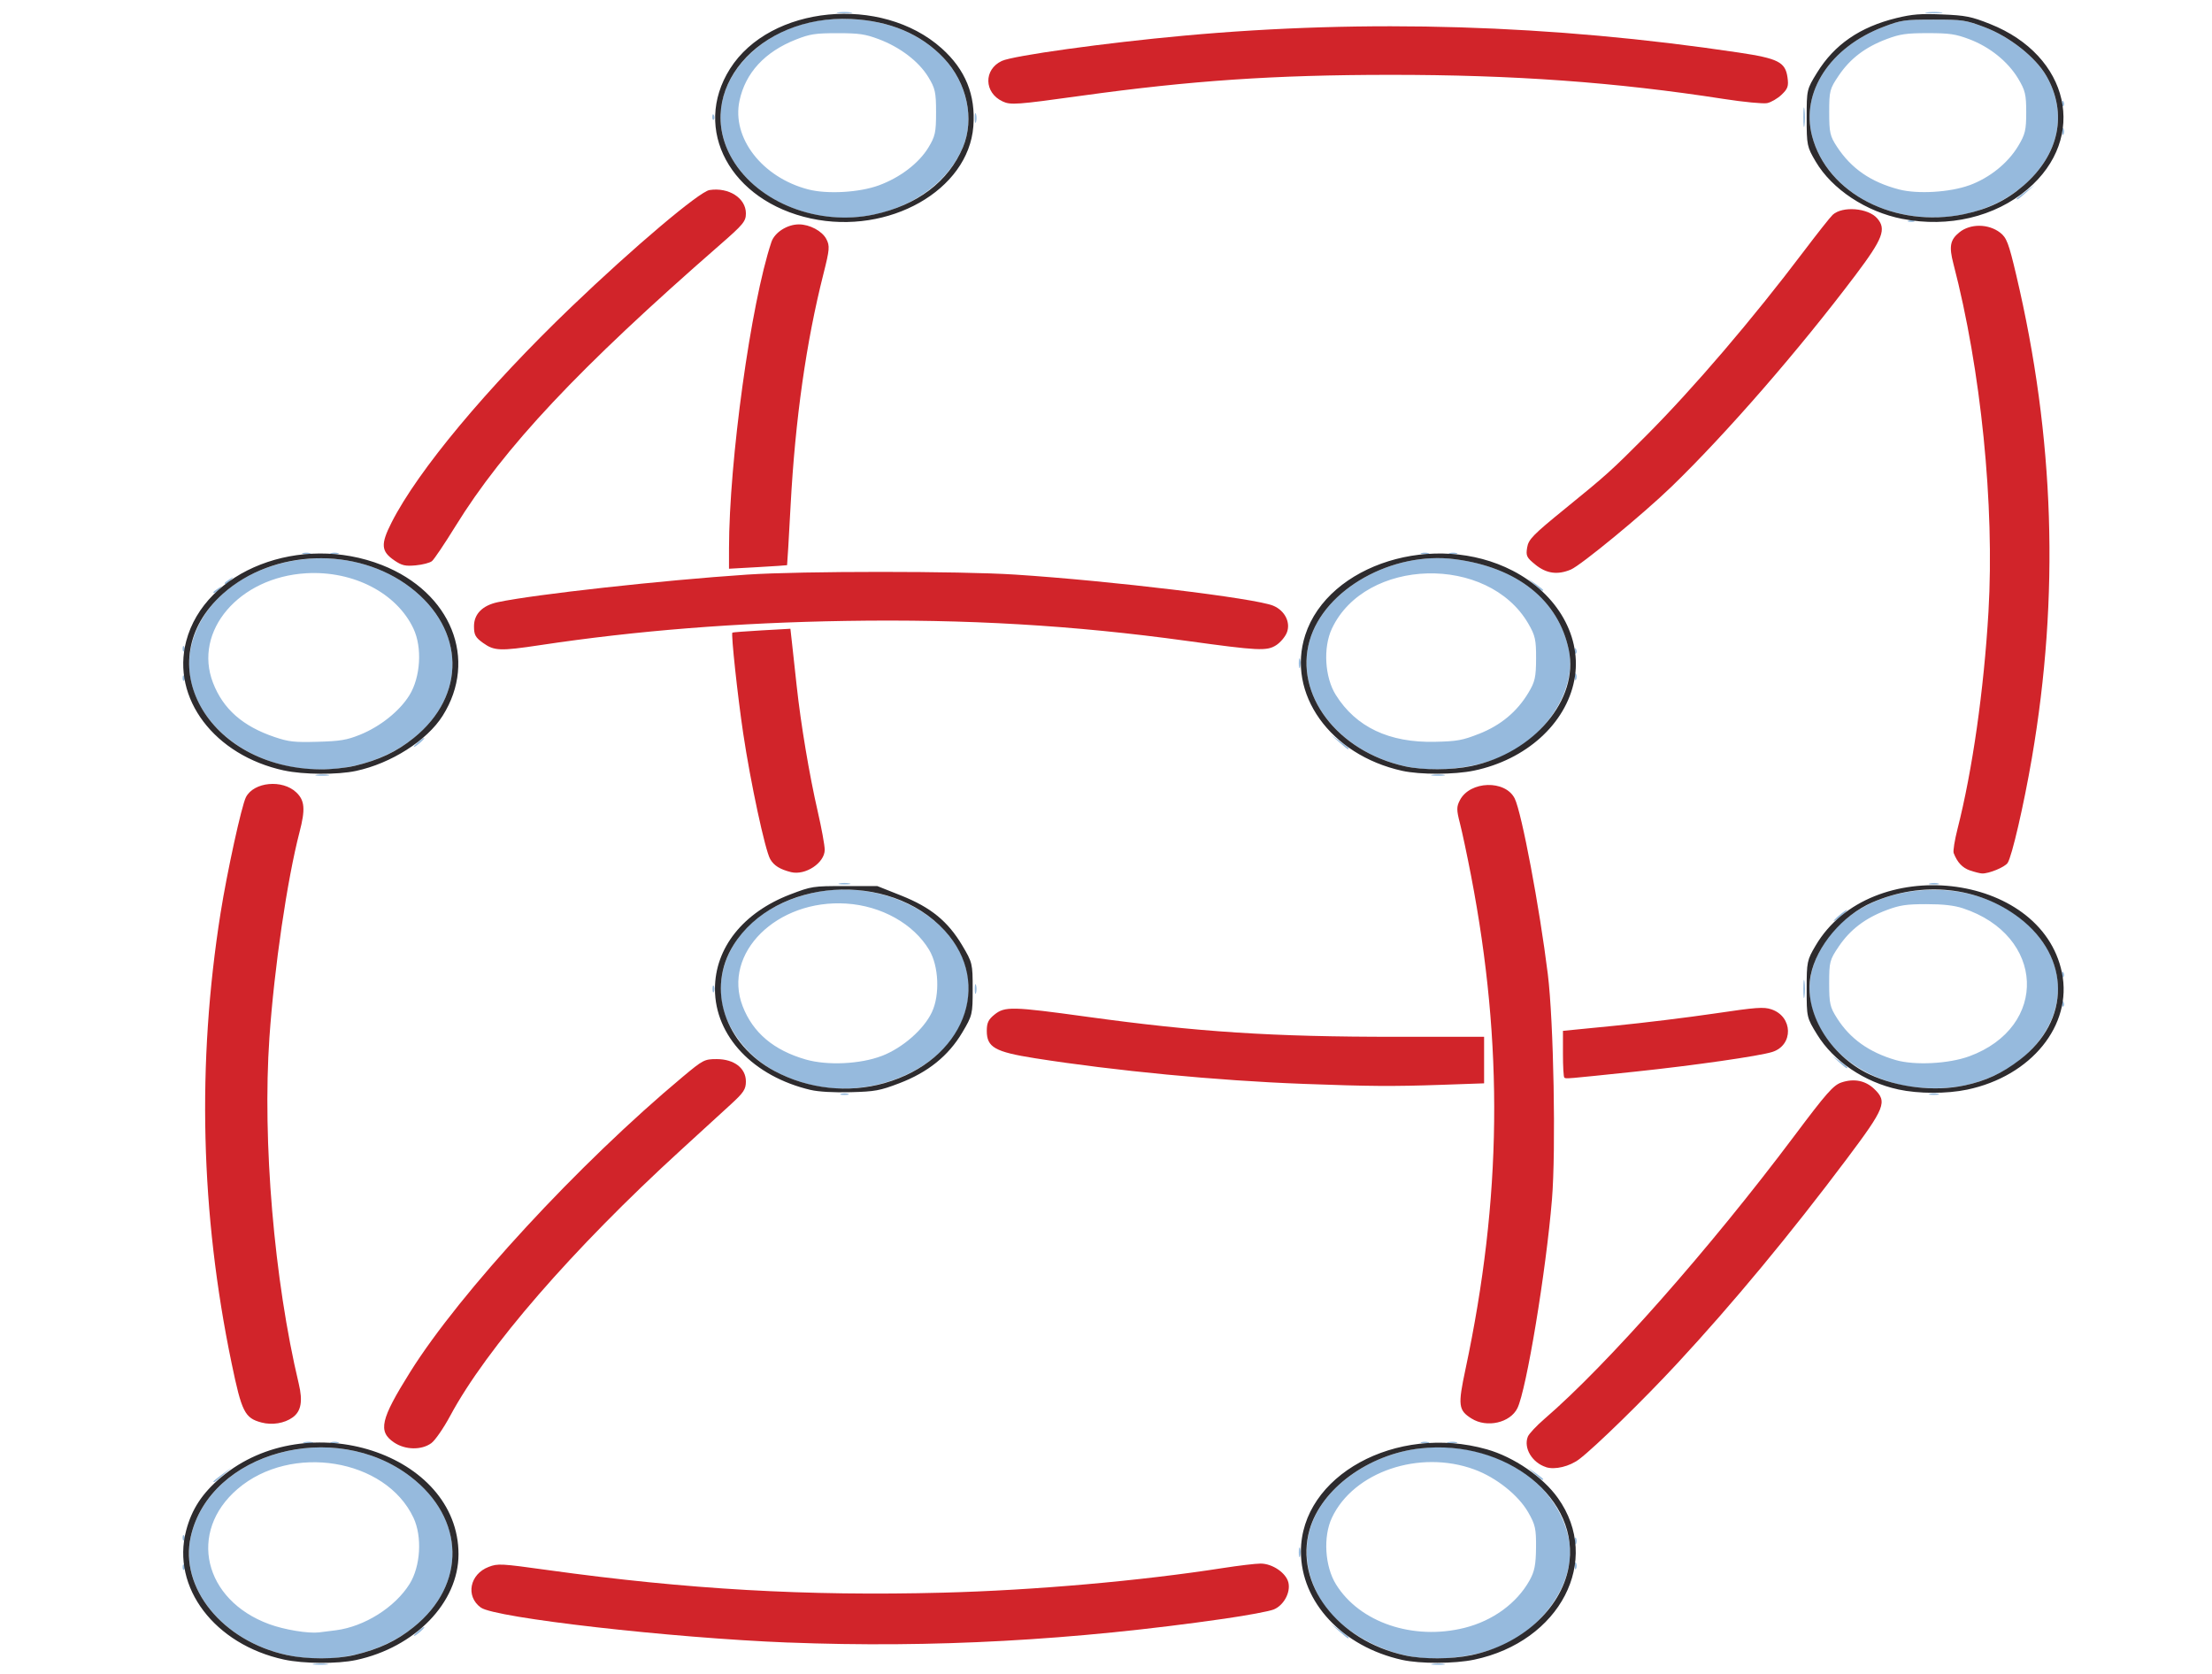 <?xml version="1.0" encoding="UTF-8" standalone="no"?>
<svg
   xmlns:dc="http://purl.org/dc/elements/1.1/"
   xmlns:cc="http://creativecommons.org/ns#"
   xmlns:rdf="http://www.w3.org/1999/02/22-rdf-syntax-ns#"
   xmlns:svg="http://www.w3.org/2000/svg"
   xmlns="http://www.w3.org/2000/svg"
   xmlns:sodipodi="http://sodipodi.sourceforge.net/DTD/sodipodi-0.dtd"
   xmlns:inkscape="http://www.inkscape.org/namespaces/inkscape"
   version="1.1"
   id="Layer_1"
   x="0px"
   y="0px"
   width="74px"
   height="56px"
   viewBox="0 0 74 56"
   enable-background="new 0 0 74 56"
   xml:space="preserve"
   sodipodi:docname="processControl-design.svg"
   inkscape:version="1.0.2-2 (e86c870879, 2021-01-15)"
   inkscape:export-filename="C:\Users\derksk\OneDrive - Nyenrode Business Universiteit\Desktop\audit-fullaudit.png"
   inkscape:export-xdpi="377"
   inkscape:export-ydpi="377"><defs
   id="defs2711" /><sodipodi:namedview
   pagecolor="#ffffff"
   bordercolor="#666666"
   borderopacity="1"
   objecttolerance="10"
   gridtolerance="10"
   guidetolerance="10"
   inkscape:pageopacity="0"
   inkscape:pageshadow="2"
   inkscape:window-width="3840"
   inkscape:window-height="2050"
   id="namedview2709"
   showgrid="false"
   inkscape:zoom="17.309483"
   inkscape:cx="59.331759"
   inkscape:cy="15.487528"
   inkscape:window-x="-12"
   inkscape:window-y="-12"
   inkscape:window-maximized="1"
   inkscape:current-layer="Layer_1"
   inkscape:document-rotation="0" />









<g
   id="g20"
   transform="matrix(0.112,0,0,0.108,8.88,0.142)"
   style="fill:#8cffff;fill-opacity:1;opacity:1;fill-rule:nonzero" /><g
   id="g12-4"
   transform="matrix(0.112,0,0,0.108,-59.545,-0.715)"
   style="fill:#919191;fill-opacity:1;stroke-width:1.82;stroke-miterlimit:10;stroke-dasharray:none" /><path
   style="display:inline;fill:#96badd;stroke-width:0.084"
   d="m 10.508,55.663 c 0.117,-0.018 0.308,-0.018 0.424,0 0.117,0.018 0.021,0.033 -0.212,0.033 -0.233,0 -0.329,-0.015 -0.212,-0.033 z m 37.421,-1.51e-4 c 0.117,-0.018 0.287,-0.017 0.377,0.002 0.09,0.019 -0.006,0.034 -0.213,0.033 -0.207,-8.41e-4 -0.281,-0.016 -0.164,-0.034 z M 9.599,55.369 c -2.155,-0.465 -3.602,-2.25 -3.215,-3.965 0.638,-2.824 4.797,-3.959 7.348,-2.006 1.832,1.403 1.879,3.613 0.107,5.037 -1.124,0.903 -2.737,1.258 -4.239,0.934 z m 1.64,-0.829 c 0.954,-0.124 1.973,-0.765 2.463,-1.549 0.368,-0.589 0.427,-1.583 0.131,-2.214 -0.93,-1.981 -4.096,-2.499 -5.886,-0.963 -1.671,1.434 -1.137,3.715 1.059,4.522 0.505,0.186 1.305,0.318 1.667,0.275 0.104,-0.012 0.358,-0.044 0.566,-0.071 z m 35.762,0.839 c -1.125,-0.249 -2.261,-0.972 -2.752,-1.751 -0.942,-1.493 -0.629,-3.065 0.833,-4.192 2.634,-2.031 6.799,-0.872 7.403,2.06 0.268,1.3 -0.742,2.901 -2.244,3.558 -0.938,0.41 -2.261,0.543 -3.24,0.326 z m 1.998,-0.921 c 0.943,-0.238 1.742,-0.82 2.169,-1.583 0.168,-0.3 0.212,-0.521 0.218,-1.095 0.006,-0.639 -0.024,-0.772 -0.264,-1.19 -0.33,-0.573 -1.07,-1.162 -1.799,-1.429 -1.833,-0.674 -4.043,0.076 -4.766,1.616 -0.297,0.632 -0.236,1.622 0.136,2.225 0.79,1.28 2.589,1.888 4.306,1.456 z m -4.21,0.104 -0.277,-0.246 0.306,0.222 c 0.286,0.207 0.35,0.27 0.277,0.27 -0.016,0 -0.154,-0.111 -0.306,-0.246 z m -30.816,0.019 c 0.094,-0.083 0.192,-0.151 0.218,-0.151 0.026,0 -0.03,0.068 -0.123,0.151 -0.094,0.083 -0.192,0.151 -0.218,0.151 -0.026,0 0.03,-0.068 0.123,-0.151 z M 6.109,52.418 c 0.004,-0.088 0.027,-0.106 0.057,-0.046 0.027,0.055 0.024,0.12 -0.007,0.145 -0.031,0.025 -0.054,-0.02 -0.05,-0.099 z M 52.679,52.386 c 0,-0.104 0.021,-0.147 0.048,-0.095 0.026,0.052 0.026,0.137 0,0.189 -0.026,0.052 -0.048,0.009 -0.048,-0.095 z m -9.23,-0.454 c 0,-0.146 0.019,-0.205 0.043,-0.132 0.024,0.073 0.024,0.192 0,0.265 -0.024,0.073 -0.043,0.013 -0.043,-0.132 z m 9.23,-0.378 c 0,-0.104 0.021,-0.147 0.048,-0.095 0.026,0.052 0.026,0.137 0,0.189 -0.026,0.052 -0.048,0.009 -0.048,-0.095 z M 6.109,51.434 c 0.004,-0.088 0.027,-0.106 0.057,-0.046 0.027,0.055 0.024,0.12 -0.007,0.145 -0.031,0.025 -0.054,-0.02 -0.05,-0.099 z m 1.029,-1.872 c 0,-0.013 0.138,-0.124 0.306,-0.246 L 7.751,49.094 7.474,49.34 c -0.258,0.229 -0.336,0.281 -0.336,0.222 z m 44.199,-0.26 -0.229,-0.208 0.259,0.183 c 0.143,0.101 0.259,0.195 0.259,0.208 0,0.059 -0.076,0.011 -0.29,-0.183 z M 10.18,48.247 c 0.092,-0.019 0.219,-0.018 0.283,0.003 0.064,0.021 -0.011,0.036 -0.167,0.035 -0.156,-0.002 -0.208,-0.018 -0.116,-0.038 z m 0.894,0.002 c 0.065,-0.021 0.171,-0.021 0.236,0 0.065,0.021 0.012,0.038 -0.118,0.038 -0.13,0 -0.183,-0.017 -0.118,-0.038 z m 36.477,0 c 0.065,-0.021 0.171,-0.021 0.236,0 0.065,0.021 0.012,0.038 -0.118,0.038 -0.13,0 -0.183,-0.017 -0.118,-0.038 z m 0.897,-0.002 c 0.092,-0.019 0.219,-0.018 0.283,0.003 0.064,0.021 -0.011,0.036 -0.167,0.035 -0.156,-0.002 -0.208,-0.018 -0.116,-0.038 z M 28.134,36.593 c 0.065,-0.021 0.171,-0.021 0.236,0 0.065,0.021 0.012,0.038 -0.118,0.038 -0.13,0 -0.183,-0.017 -0.118,-0.038 z m 36.432,-0.002 c 0.092,-0.019 0.219,-0.018 0.283,0.003 0.064,0.021 -0.011,0.036 -0.167,0.035 -0.156,-0.002 -0.208,-0.018 -0.116,-0.038 z m -37.582,-0.335 c -1.17,-0.323 -1.968,-0.905 -2.506,-1.828 -0.831,-1.426 -0.2,-3.214 1.443,-4.09 3.277,-1.746 7.446,0.743 6.288,3.754 -0.663,1.722 -3.127,2.743 -5.226,2.164 z m 2.511,-0.928 c 0.697,-0.267 1.41,-0.889 1.681,-1.467 0.272,-0.579 0.23,-1.543 -0.09,-2.079 -0.522,-0.875 -1.599,-1.478 -2.773,-1.553 -2.324,-0.15 -4.153,1.661 -3.468,3.434 0.343,0.887 1.04,1.475 2.114,1.783 0.72,0.206 1.821,0.155 2.535,-0.119 z m 33.989,0.942 c -1.143,-0.294 -2.035,-0.919 -2.535,-1.776 -0.552,-0.947 -0.551,-1.869 0.002,-2.818 0.733,-1.258 2.28,-1.988 4.029,-1.9 2.405,0.12 4.228,1.959 3.808,3.843 -0.29,1.302 -1.49,2.356 -3.069,2.695 -0.651,0.14 -1.593,0.121 -2.234,-0.043 z m 2.394,-0.931 c 2.674,-0.984 2.541,-4.048 -0.215,-4.954 -0.29,-0.095 -0.661,-0.137 -1.218,-0.137 -0.669,0 -0.889,0.033 -1.331,0.199 -0.717,0.27 -1.217,0.651 -1.601,1.218 -0.304,0.45 -0.32,0.514 -0.32,1.231 0,0.681 0.027,0.798 0.266,1.173 0.437,0.684 1.069,1.135 1.957,1.394 0.633,0.185 1.778,0.127 2.462,-0.125 z m -4.361,0.188 -0.229,-0.208 0.259,0.183 c 0.242,0.171 0.302,0.233 0.229,0.233 -0.017,0 -0.134,-0.094 -0.259,-0.208 z M 68.978,33.572 c 0.004,-0.088 0.027,-0.106 0.057,-0.046 0.027,0.055 0.024,0.12 -0.007,0.145 -0.031,0.025 -0.054,-0.02 -0.05,-0.099 z m -8.649,-0.486 c 0,-0.271 0.017,-0.381 0.038,-0.246 0.021,0.135 0.021,0.357 0,0.492 -0.021,0.135 -0.038,0.025 -0.038,-0.246 z m -27.72,0 c 0,-0.146 0.019,-0.205 0.043,-0.132 0.024,0.073 0.024,0.192 0,0.265 -0.024,0.073 -0.043,0.013 -0.043,-0.132 z m -8.773,0 c 0,-0.104 0.021,-0.147 0.048,-0.095 0.026,0.052 0.026,0.137 0,0.189 -0.026,0.052 -0.048,0.009 -0.048,-0.095 z m 45.141,-0.498 c 0.004,-0.088 0.027,-0.106 0.057,-0.046 0.027,0.055 0.024,0.12 -0.007,0.145 -0.031,0.025 -0.054,-0.02 -0.05,-0.099 z m -7.454,-1.961 c 0.122,-0.104 0.243,-0.189 0.268,-0.189 0.026,0 -0.052,0.085 -0.174,0.189 -0.122,0.104 -0.243,0.189 -0.269,0.189 -0.026,0 0.052,-0.085 0.174,-0.189 z M 28.086,29.553 c 0.091,-0.019 0.239,-0.019 0.33,0 0.091,0.019 0.017,0.035 -0.165,0.035 -0.181,0 -0.256,-0.016 -0.165,-0.035 z m 36.479,-3.04e-4 c 0.092,-0.019 0.219,-0.018 0.283,0.003 0.064,0.021 -0.011,0.036 -0.167,0.035 -0.156,-0.002 -0.208,-0.018 -0.116,-0.038 z M 10.603,25.919 c 0.117,-0.018 0.287,-0.017 0.377,0.002 0.09,0.019 -0.006,0.034 -0.213,0.033 -0.207,-8.42e-4 -0.281,-0.016 -0.164,-0.034 z m 37.325,0 c 0.117,-0.018 0.287,-0.017 0.377,0.002 0.09,0.019 -0.006,0.034 -0.213,0.033 -0.207,-8.42e-4 -0.281,-0.016 -0.164,-0.034 z M 9.599,25.625 c -2.222,-0.48 -3.65,-2.314 -3.183,-4.09 0.722,-2.747 4.812,-3.798 7.315,-1.88 1.832,1.403 1.879,3.613 0.107,5.037 -1.124,0.903 -2.737,1.258 -4.239,0.934 z m 2.441,-1.043 c 0.681,-0.275 1.329,-0.793 1.657,-1.324 0.372,-0.603 0.433,-1.593 0.136,-2.225 -0.56,-1.194 -2.013,-1.946 -3.586,-1.855 -2.25,0.129 -3.789,1.936 -3.121,3.664 0.339,0.878 0.994,1.455 2.06,1.815 0.473,0.16 0.66,0.181 1.439,0.159 0.753,-0.021 0.978,-0.058 1.414,-0.234 z m 34.961,1.053 c -2.265,-0.502 -3.706,-2.402 -3.188,-4.205 0.494,-1.721 2.765,-2.994 4.86,-2.723 2.088,0.27 3.468,1.372 3.812,3.044 0.268,1.3 -0.742,2.901 -2.244,3.558 -0.938,0.41 -2.261,0.543 -3.24,0.326 z m 2.48,-1.085 c 0.725,-0.287 1.265,-0.735 1.647,-1.369 0.223,-0.37 0.257,-0.52 0.26,-1.145 0.003,-0.632 -0.029,-0.774 -0.26,-1.173 -1.348,-2.321 -5.453,-2.215 -6.572,0.17 -0.296,0.632 -0.238,1.625 0.131,2.214 0.675,1.078 1.785,1.604 3.314,1.57 0.745,-0.016 0.929,-0.05 1.48,-0.268 z m -4.693,0.268 -0.277,-0.246 0.306,0.222 c 0.286,0.207 0.35,0.27 0.277,0.27 -0.016,0 -0.154,-0.111 -0.306,-0.246 z m -30.816,0.019 c 0.094,-0.083 0.192,-0.151 0.218,-0.151 0.026,0 -0.03,0.068 -0.123,0.151 -0.094,0.083 -0.192,0.151 -0.218,0.151 -0.026,0 0.03,-0.068 0.123,-0.151 z M 6.109,22.674 c 0.004,-0.088 0.027,-0.106 0.057,-0.046 0.027,0.055 0.024,0.12 -0.007,0.145 -0.031,0.025 -0.054,-0.02 -0.05,-0.099 z M 52.679,22.642 c 0,-0.104 0.021,-0.147 0.048,-0.095 0.026,0.052 0.026,0.137 0,0.189 -0.026,0.052 -0.048,0.009 -0.048,-0.095 z M 43.449,22.188 c 0,-0.146 0.019,-0.205 0.043,-0.132 0.024,0.073 0.024,0.192 0,0.265 -0.024,0.073 -0.043,0.013 -0.043,-0.132 z m 9.223,-0.423 c 0.004,-0.088 0.027,-0.106 0.057,-0.046 0.027,0.055 0.024,0.12 -0.007,0.145 -0.031,0.025 -0.054,-0.02 -0.05,-0.099 z M 6.109,21.69 c 0.004,-0.088 0.027,-0.106 0.057,-0.046 0.027,0.055 0.024,0.12 -0.007,0.145 -0.031,0.025 -0.054,-0.02 -0.05,-0.099 z m 1.029,-1.877 c 0,-0.016 0.074,-0.075 0.165,-0.132 0.149,-0.094 0.153,-0.091 0.036,0.029 -0.123,0.126 -0.201,0.166 -0.201,0.104 z m 44.199,-0.255 -0.229,-0.208 0.259,0.183 c 0.143,0.101 0.259,0.195 0.259,0.208 0,0.059 -0.076,0.011 -0.29,-0.183 z M 7.515,19.51 c 0,-0.016 0.074,-0.075 0.165,-0.132 0.149,-0.094 0.153,-0.091 0.036,0.029 -0.123,0.126 -0.201,0.166 -0.201,0.104 z M 10.131,18.505 c 0.065,-0.021 0.171,-0.021 0.236,0 0.065,0.021 0.012,0.038 -0.118,0.038 -0.13,0 -0.183,-0.017 -0.118,-0.038 z m 0.943,0 c 0.065,-0.021 0.171,-0.021 0.236,0 0.065,0.021 0.012,0.038 -0.118,0.038 -0.13,0 -0.183,-0.017 -0.118,-0.038 z m 36.477,0 c 0.065,-0.021 0.171,-0.021 0.236,0 0.065,0.021 0.012,0.038 -0.118,0.038 -0.13,0 -0.183,-0.017 -0.118,-0.038 z m 0.943,0 c 0.065,-0.021 0.171,-0.021 0.236,0 0.065,0.021 0.012,0.038 -0.118,0.038 -0.13,0 -0.183,-0.017 -0.118,-0.038 z M 63.863,7.378 c 0.068,-0.022 0.149,-0.019 0.181,0.006 0.031,0.025 -0.024,0.043 -0.124,0.04 -0.11,-0.004 -0.132,-0.022 -0.057,-0.046 z M 27.215,7.17 C 26.016,6.901 25.042,6.241 24.505,5.334 23.844,4.217 24.01,2.942 24.946,1.949 c 0.865,-0.917 2.107,-1.38 3.524,-1.313 1.295,0.061 2.338,0.501 3.101,1.308 0.779,0.824 1.04,2.036 0.64,2.984 -0.721,1.712 -2.933,2.704 -4.998,2.242 z m 2.186,-0.969 C 30.11,5.94 30.734,5.465 31.054,4.943 31.286,4.562 31.315,4.433 31.315,3.759 31.315,3.085 31.286,2.955 31.054,2.575 30.736,2.055 30.114,1.58 29.399,1.311 28.944,1.14 28.737,1.11 28.016,1.11 c -0.74,0 -0.918,0.027 -1.389,0.213 -1.041,0.41 -1.689,1.113 -1.888,2.047 -0.265,1.242 0.759,2.565 2.296,2.966 0.636,0.166 1.714,0.105 2.366,-0.135 z M 63.6,7.157 C 62.103,6.834 60.953,5.827 60.621,4.55 60.239,3.08 61.224,1.576 63.015,0.895 63.603,0.671 63.713,0.656 64.681,0.656 c 0.981,0 1.073,0.014 1.717,0.256 0.828,0.312 1.706,1.006 2.062,1.631 0.715,1.254 0.427,2.63 -0.765,3.664 -1.05,0.911 -2.606,1.272 -4.097,0.95 z m 2.28,-0.957 c 0.681,-0.25 1.288,-0.738 1.634,-1.311 0.237,-0.393 0.271,-0.535 0.271,-1.131 0,-0.596 -0.034,-0.737 -0.271,-1.131 -0.345,-0.571 -0.95,-1.058 -1.636,-1.316 -0.457,-0.172 -0.663,-0.202 -1.385,-0.202 -0.72,0 -0.929,0.03 -1.378,0.199 -0.717,0.27 -1.217,0.651 -1.601,1.218 -0.304,0.45 -0.32,0.514 -0.32,1.231 6.5e-5,0.679 0.027,0.797 0.259,1.151 0.482,0.734 1.133,1.183 2.077,1.43 0.618,0.162 1.704,0.097 2.35,-0.14 z m 1.582,0.449 c 0,-0.013 0.138,-0.124 0.306,-0.246 L 68.075,6.181 67.798,6.427 C 67.54,6.656 67.462,6.707 67.462,6.649 Z m 1.523,-2.247 c 0,-0.104 0.021,-0.147 0.048,-0.095 0.026,0.052 0.026,0.137 0,0.189 -0.026,0.052 -0.048,0.009 -0.048,-0.095 z M 60.329,3.91 c 3.77e-4,-0.291 0.017,-0.401 0.038,-0.244 0.02,0.157 0.02,0.395 -7.53e-4,0.53 -0.021,0.134 -0.038,0.006 -0.037,-0.286 z m -27.72,0.038 c 0,-0.146 0.019,-0.205 0.043,-0.132 0.024,0.073 0.024,0.192 0,0.265 -0.024,0.073 -0.043,0.013 -0.043,-0.132 z m -8.78,-0.044 c 0.004,-0.088 0.027,-0.106 0.057,-0.046 0.027,0.055 0.024,0.12 -0.007,0.145 -0.031,0.025 -0.054,-0.02 -0.05,-0.099 z M 68.978,3.45 c 0.004,-0.088 0.027,-0.106 0.057,-0.046 0.027,0.055 0.024,0.12 -0.007,0.145 -0.031,0.025 -0.054,-0.02 -0.05,-0.099 z M 28.039,0.413 c 0.117,-0.018 0.308,-0.018 0.424,0 0.117,0.018 0.021,0.033 -0.212,0.033 -0.233,0 -0.329,-0.015 -0.212,-0.033 z m 36.431,-8.9681e-4 c 0.143,-0.017 0.355,-0.017 0.471,0.001 0.116,0.018 -0.001,0.032 -0.261,0.032 -0.259,-5.6762e-4 -0.354,-0.015 -0.211,-0.033 z"
   id="path998" /><path
   style="display:inline;fill:#d1242a;stroke-width:0.084"
   d="m 26.366,54.951 c -3.906,-0.153 -9.805,-0.825 -10.281,-1.171 -0.517,-0.376 -0.373,-1.117 0.264,-1.36 0.307,-0.117 0.406,-0.112 1.989,0.108 4.65,0.645 8.658,0.874 13.213,0.754 3.055,-0.08 6.593,-0.392 9.364,-0.824 0.527,-0.082 1.092,-0.149 1.256,-0.149 0.396,-3.03e-4 0.855,0.313 0.931,0.635 0.078,0.334 -0.157,0.764 -0.492,0.901 -0.147,0.06 -0.882,0.197 -1.633,0.306 -5.063,0.729 -9.792,0.987 -14.61,0.799 z M 51.721,49.082 c -0.466,-0.148 -0.759,-0.639 -0.609,-1.019 0.038,-0.096 0.288,-0.363 0.555,-0.593 2.091,-1.801 5.542,-5.71 8.359,-9.468 1.074,-1.433 1.308,-1.699 1.578,-1.789 0.418,-0.14 0.801,-0.065 1.096,0.217 0.447,0.427 0.371,0.623 -0.92,2.343 -1.893,2.523 -3.809,4.834 -5.671,6.842 -1.131,1.22 -2.745,2.796 -3.276,3.2 -0.322,0.245 -0.813,0.364 -1.112,0.269 z M 13.185,48.259 c -0.548,-0.37 -0.457,-0.769 0.534,-2.354 1.673,-2.675 5.648,-6.981 9.128,-9.886 0.673,-0.562 0.721,-0.587 1.129,-0.587 0.582,0 0.977,0.302 0.977,0.747 0,0.26 -0.073,0.372 -0.495,0.759 -0.272,0.25 -1.028,0.941 -1.679,1.536 -3.621,3.309 -6.506,6.633 -7.719,8.894 -0.219,0.408 -0.502,0.818 -0.63,0.912 -0.326,0.239 -0.873,0.23 -1.244,-0.021 z M 8.746,47.589 C 8.188,47.44 8.087,47.24 7.747,45.601 6.707,40.584 6.584,35.568 7.378,30.551 c 0.219,-1.381 0.705,-3.602 0.85,-3.882 0.265,-0.512 1.221,-0.602 1.685,-0.159 0.283,0.27 0.307,0.563 0.107,1.33 -0.413,1.586 -0.847,4.55 -1.007,6.873 -0.238,3.46 0.157,8.121 0.982,11.58 0.139,0.585 0.079,0.92 -0.203,1.125 C 9.517,47.617 9.105,47.685 8.746,47.589 Z M 49.229,47.457 c -0.441,-0.278 -0.461,-0.438 -0.203,-1.649 1.218,-5.724 1.276,-10.849 0.188,-16.505 -0.132,-0.687 -0.301,-1.48 -0.374,-1.763 -0.115,-0.443 -0.116,-0.55 -8.48e-4,-0.77 0.338,-0.65 1.52,-0.686 1.834,-0.056 0.233,0.47 0.831,3.641 1.108,5.881 0.195,1.578 0.274,5.88 0.138,7.531 -0.198,2.406 -0.855,6.371 -1.156,6.984 -0.242,0.491 -1.025,0.668 -1.533,0.347 z m -5.661,-11.198 c -2.819,-0.104 -6.284,-0.436 -8.938,-0.855 -1.348,-0.213 -1.618,-0.366 -1.618,-0.917 0,-0.267 0.054,-0.381 0.259,-0.545 0.345,-0.277 0.591,-0.271 3.087,0.073 3.707,0.511 6.2,0.673 10.345,0.671 l 2.946,-0.001 v 0.779 0.779 l -1.429,0.05 c -1.625,0.056 -2.388,0.051 -4.651,-0.033 z m 8.765,-0.208 c -0.026,-0.021 -0.047,-0.381 -0.046,-0.801 l 1.87e-4,-0.763 1.732,-0.171 c 0.952,-0.094 2.454,-0.278 3.338,-0.409 1.404,-0.208 1.644,-0.226 1.902,-0.14 0.725,0.241 0.746,1.199 0.031,1.426 -0.434,0.137 -2.619,0.451 -4.565,0.656 -2.374,0.249 -2.337,0.246 -2.391,0.202 z m -25.873,-6.875 c -0.369,-0.093 -0.568,-0.217 -0.693,-0.433 -0.171,-0.296 -0.659,-2.568 -0.904,-4.208 -0.188,-1.259 -0.411,-3.333 -0.362,-3.371 0.015,-0.011 0.457,-0.045 0.984,-0.075 l 0.957,-0.054 0.054,0.482 c 0.03,0.265 0.1,0.908 0.156,1.428 0.138,1.279 0.423,2.978 0.705,4.205 0.128,0.557 0.233,1.132 0.233,1.279 0,0.44 -0.649,0.868 -1.131,0.747 z m 39.446,-0.054 c -0.259,-0.091 -0.425,-0.268 -0.548,-0.583 -0.026,-0.066 0.032,-0.427 0.127,-0.802 0.499,-1.953 0.883,-4.649 1.037,-7.271 0.208,-3.552 -0.251,-8.11 -1.173,-11.642 -0.152,-0.582 -0.11,-0.803 0.203,-1.054 0.365,-0.293 0.967,-0.288 1.358,0.011 0.218,0.167 0.288,0.349 0.539,1.414 1.285,5.439 1.456,10.74 0.524,16.17 -0.27,1.572 -0.667,3.289 -0.81,3.504 -0.094,0.141 -0.621,0.359 -0.854,0.353 -0.066,-0.002 -0.248,-0.048 -0.404,-0.102 z M 16.165,21.513 c -0.261,-0.187 -0.308,-0.272 -0.308,-0.562 0,-0.409 0.282,-0.695 0.795,-0.805 1.21,-0.259 5.514,-0.734 8.348,-0.923 1.803,-0.12 7.111,-0.12 8.954,-3.02e-4 3.21,0.208 8.036,0.79 8.64,1.041 0.391,0.162 0.593,0.567 0.453,0.907 -0.058,0.141 -0.219,0.329 -0.358,0.417 -0.311,0.197 -0.594,0.183 -2.986,-0.147 -3.79,-0.523 -7.376,-0.733 -11.405,-0.668 -3.656,0.059 -6.993,0.323 -10.227,0.81 -1.341,0.202 -1.536,0.195 -1.907,-0.071 z m 35.205,-2.619 c -0.3,-0.241 -0.327,-0.297 -0.281,-0.577 0.046,-0.274 0.191,-0.422 1.274,-1.303 1.376,-1.118 1.54,-1.266 2.702,-2.432 1.594,-1.599 3.563,-3.903 5.28,-6.176 0.453,-0.599 0.888,-1.149 0.967,-1.221 0.327,-0.298 1.183,-0.229 1.488,0.12 0.313,0.359 0.189,0.683 -0.724,1.895 -1.891,2.509 -4.326,5.31 -6.161,7.085 -0.942,0.911 -3.03,2.63 -3.365,2.77 -0.444,0.185 -0.812,0.135 -1.181,-0.161 z m -26.982,-0.538 c 0.002,-2.931 0.733,-8.215 1.419,-10.26 0.107,-0.319 0.528,-0.589 0.918,-0.589 0.363,-4.541e-4 0.78,0.222 0.92,0.492 0.119,0.229 0.109,0.348 -0.098,1.166 -0.575,2.267 -0.943,4.859 -1.097,7.727 -0.059,1.103 -0.113,2.01 -0.119,2.016 -0.006,0.006 -0.446,0.035 -0.977,0.065 l -0.966,0.054 4.73e-4,-0.67 z m -11.191,0.395 c -0.451,-0.305 -0.469,-0.54 -0.096,-1.274 0.882,-1.736 3.189,-4.503 6.012,-7.209 2.083,-1.997 4.284,-3.858 4.623,-3.91 0.644,-0.099 1.217,0.269 1.217,0.781 0,0.266 -0.084,0.368 -0.872,1.055 -4.716,4.113 -7.219,6.777 -8.848,9.416 -0.36,0.583 -0.712,1.106 -0.783,1.163 -0.071,0.057 -0.315,0.12 -0.543,0.141 -0.349,0.032 -0.461,0.006 -0.71,-0.162 z M 33.54,3.392 C 32.917,3.103 32.902,2.325 33.514,2.039 33.894,1.861 36.977,1.433 39.609,1.193 45.729,0.633 51.91,0.822 58.165,1.758 c 1.327,0.199 1.562,0.319 1.634,0.834 0.041,0.29 0.011,0.377 -0.198,0.576 C 59.467,3.296 59.249,3.423 59.117,3.45 58.985,3.476 58.338,3.414 57.679,3.312 54.048,2.748 50.638,2.502 46.49,2.504 c -3.86,0.002 -6.648,0.191 -10.321,0.7 -2.16,0.3 -2.359,0.314 -2.629,0.189 z"
   id="path996" /><path
   style="display:inline;fill:#2d2b2e;stroke-width:0.084"
   d="m 9.504,55.521 c -2.323,-0.502 -3.777,-2.417 -3.277,-4.317 0.189,-0.717 0.54,-1.252 1.171,-1.783 2.889,-2.432 7.941,-0.794 7.941,2.575 0,1.617 -1.453,3.118 -3.428,3.54 -0.621,0.133 -1.756,0.126 -2.406,-0.015 z m 2.353,-0.154 c 0.822,-0.196 1.407,-0.471 1.98,-0.932 1.772,-1.423 1.726,-3.633 -0.107,-5.037 -2.551,-1.954 -6.71,-0.818 -7.348,2.006 -0.387,1.714 1.06,3.499 3.215,3.965 0.683,0.147 1.634,0.147 2.259,-0.002 z m 35.049,0.164 c -1.996,-0.442 -3.385,-1.93 -3.385,-3.625 0,-2.533 3.179,-4.28 6.219,-3.419 0.904,0.256 1.872,0.919 2.378,1.629 1.485,2.084 0.074,4.806 -2.803,5.408 -0.658,0.138 -1.803,0.141 -2.409,0.007 z m 2.314,-0.158 c 1.67,-0.349 2.988,-1.536 3.255,-2.931 0.438,-2.284 -2.088,-4.311 -4.966,-3.985 -1.735,0.196 -3.306,1.351 -3.698,2.718 -0.517,1.803 0.924,3.703 3.188,4.205 0.603,0.134 1.563,0.131 2.22,-0.007 z M 27.12,36.464 c -1.922,-0.452 -3.202,-1.802 -3.202,-3.378 0,-1.374 0.943,-2.559 2.516,-3.162 0.716,-0.274 0.76,-0.281 1.824,-0.281 h 1.091 l 0.802,0.319 c 0.99,0.394 1.56,0.86 2.041,1.669 0.339,0.569 0.348,0.608 0.348,1.455 0,0.848 -0.009,0.885 -0.35,1.459 -0.464,0.78 -1.147,1.33 -2.107,1.696 -0.646,0.246 -0.811,0.277 -1.629,0.298 -0.563,0.015 -1.072,-0.014 -1.334,-0.076 z m 2.471,-0.23 c 2.645,-0.749 3.655,-3.308 2.013,-5.099 -1.859,-2.028 -5.659,-1.768 -7.067,0.484 -0.91,1.455 -0.299,3.32 1.382,4.216 1.123,0.598 2.457,0.744 3.671,0.4 z m 33.914,0.213 c -1.132,-0.244 -2.165,-0.943 -2.715,-1.837 -0.348,-0.566 -0.35,-0.576 -0.35,-1.519 0,-0.912 0.012,-0.971 0.302,-1.461 1.834,-3.109 7.541,-2.477 8.238,0.911 0.361,1.754 -1.025,3.463 -3.17,3.912 -0.687,0.144 -1.623,0.141 -2.304,-0.005 z m 2.213,-0.133 c 0.719,-0.154 1.257,-0.404 1.857,-0.864 1.703,-1.304 1.696,-3.428 -0.016,-4.739 -1.374,-1.052 -3.248,-1.25 -4.929,-0.519 -0.991,0.431 -1.859,1.458 -2.054,2.431 -0.245,1.22 0.623,2.687 1.962,3.317 0.939,0.442 2.181,0.588 3.18,0.373 z M 9.504,25.777 c -2.329,-0.503 -3.777,-2.417 -3.275,-4.328 0.624,-2.37 3.828,-3.615 6.55,-2.545 2.315,0.91 3.219,3.156 2.03,5.041 -0.524,0.831 -1.725,1.595 -2.899,1.846 -0.621,0.133 -1.756,0.126 -2.406,-0.015 z m 2.353,-0.154 c 0.822,-0.196 1.407,-0.471 1.98,-0.932 1.772,-1.423 1.726,-3.633 -0.107,-5.037 -1.804,-1.382 -4.594,-1.288 -6.272,0.21 -2.531,2.26 -0.538,5.844 3.267,5.875 0.341,0.003 0.85,-0.05 1.131,-0.117 z m 35.049,0.164 c -2.408,-0.533 -3.874,-2.589 -3.24,-4.543 0.771,-2.378 4.346,-3.488 6.935,-2.154 1.517,0.782 2.342,2.245 2.066,3.665 -0.285,1.463 -1.613,2.661 -3.352,3.025 -0.658,0.138 -1.803,0.141 -2.409,0.007 z m 2.314,-0.158 c 2.095,-0.438 3.603,-2.23 3.264,-3.877 -0.344,-1.672 -1.724,-2.774 -3.812,-3.044 -2.095,-0.271 -4.367,1.002 -4.86,2.723 -0.517,1.803 0.924,3.703 3.188,4.205 0.603,0.134 1.563,0.131 2.22,-0.007 z M 27.13,7.31 C 24.437,6.728 23.14,4.328 24.423,2.299 c 1.341,-2.12 5.066,-2.481 7.076,-0.685 0.799,0.713 1.145,1.565 1.063,2.615 -0.166,2.134 -2.827,3.643 -5.432,3.081 z M 29.241,7.175 C 30.683,6.866 31.73,6.074 32.213,4.928 32.612,3.98 32.352,2.768 31.572,1.944 30.809,1.137 29.766,0.697 28.471,0.636 25.353,0.488 23.169,3.076 24.505,5.334 c 0.86,1.454 2.88,2.239 4.736,1.841 z M 63.645,7.324 C 62.43,7.087 61.288,6.332 60.742,5.405 60.452,4.914 60.44,4.856 60.44,3.944 c 0,-0.943 0.003,-0.954 0.348,-1.514 0.58,-0.94 1.433,-1.527 2.655,-1.826 0.528,-0.129 0.809,-0.151 1.534,-0.121 0.784,0.033 0.971,0.07 1.598,0.319 2.663,1.057 3.285,3.805 1.253,5.531 -1.087,0.923 -2.644,1.291 -4.183,0.99 z m 2.07,-0.162 C 66.519,6.994 67.126,6.701 67.696,6.206 68.889,5.172 69.176,3.796 68.461,2.543 68.104,1.917 67.227,1.224 66.399,0.912 65.755,0.669 65.663,0.656 64.681,0.656 c -0.969,0 -1.078,0.016 -1.666,0.24 -1.791,0.681 -2.776,2.185 -2.394,3.655 0.5,1.925 2.782,3.096 5.094,2.612 z"
   id="path994" /></svg>

